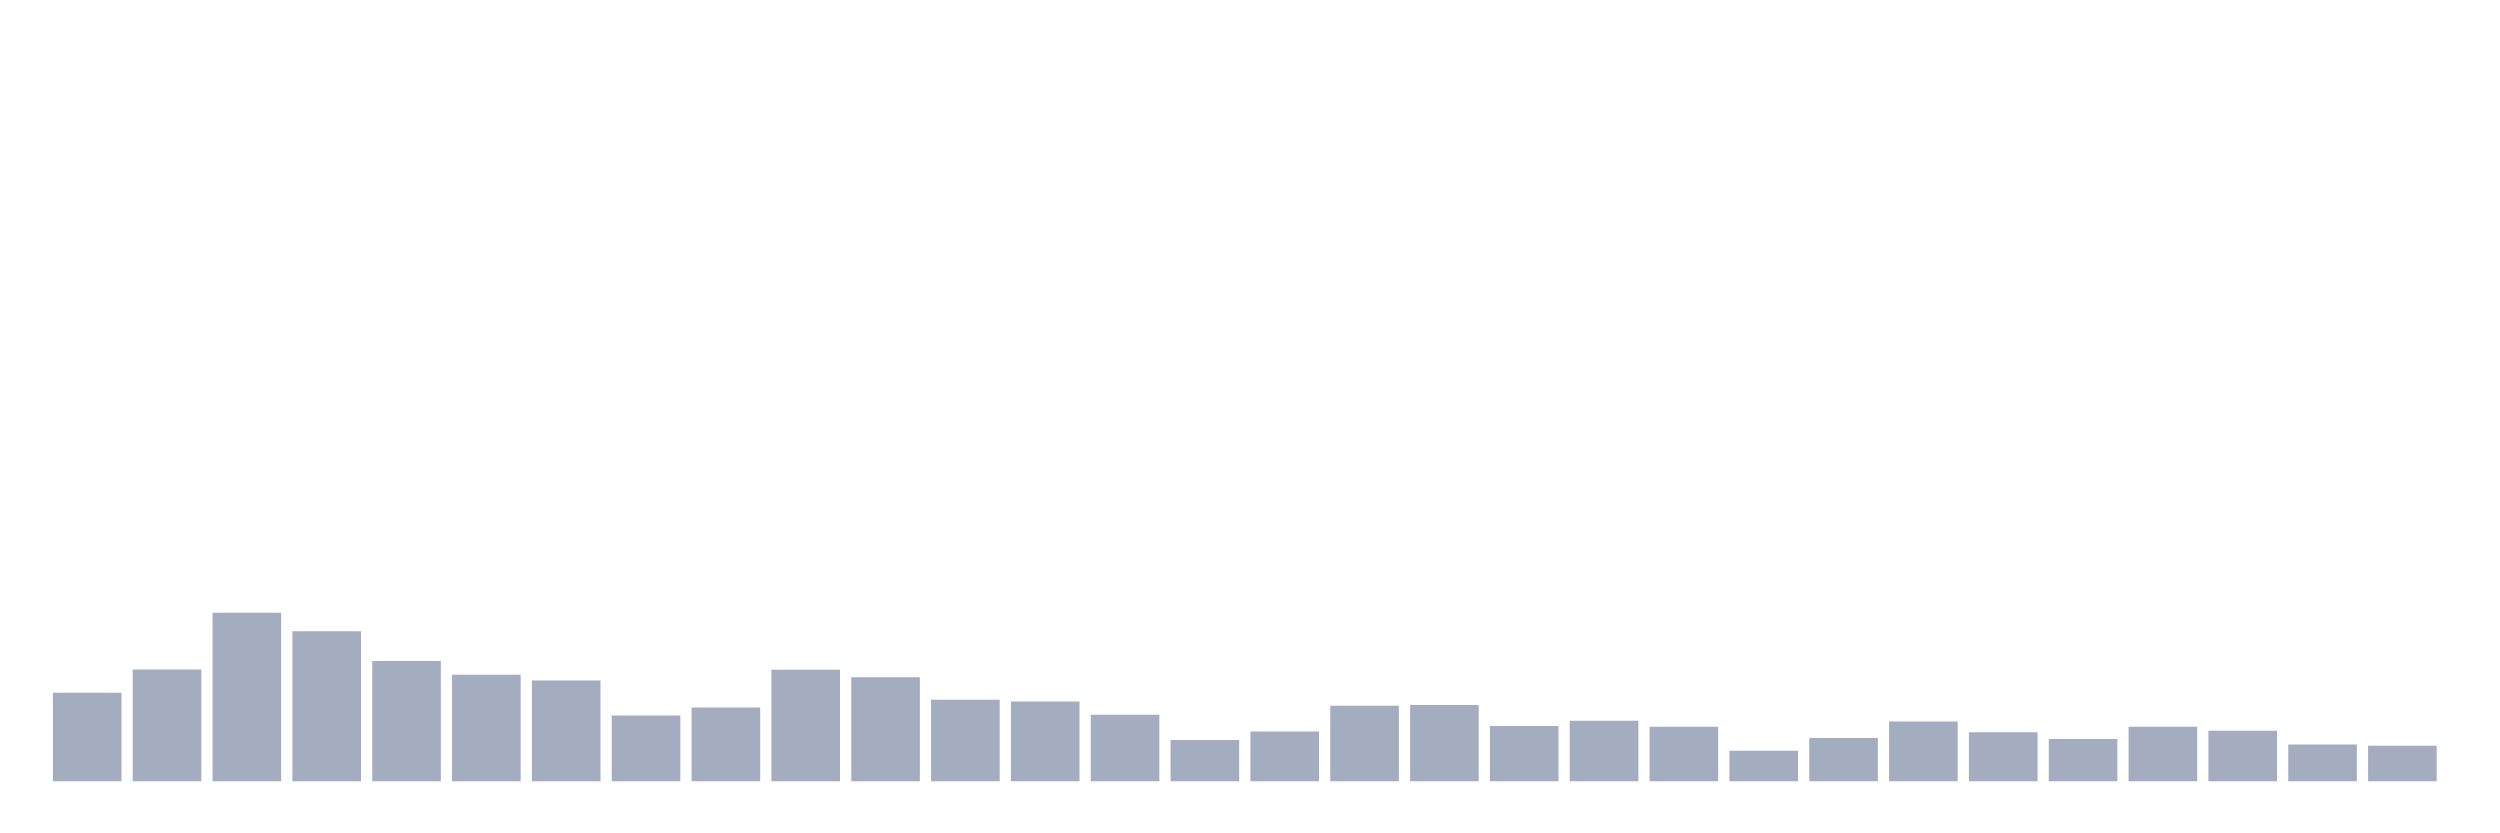 <svg xmlns="http://www.w3.org/2000/svg" viewBox="0 0 480 160"><g transform="translate(10,10)"><rect class="bar" x="0.153" width="13.175" y="123.004" height="16.996" fill="rgb(164,173,192)"></rect><rect class="bar" x="15.482" width="13.175" y="118.539" height="21.461" fill="rgb(164,173,192)"></rect><rect class="bar" x="30.81" width="13.175" y="107.641" height="32.359" fill="rgb(164,173,192)"></rect><rect class="bar" x="46.138" width="13.175" y="111.193" height="28.807" fill="rgb(164,173,192)"></rect><rect class="bar" x="61.466" width="13.175" y="116.907" height="23.093" fill="rgb(164,173,192)"></rect><rect class="bar" x="76.794" width="13.175" y="119.547" height="20.453" fill="rgb(164,173,192)"></rect><rect class="bar" x="92.123" width="13.175" y="120.652" height="19.348" fill="rgb(164,173,192)"></rect><rect class="bar" x="107.451" width="13.175" y="127.373" height="12.627" fill="rgb(164,173,192)"></rect><rect class="bar" x="122.779" width="13.175" y="125.837" height="14.163" fill="rgb(164,173,192)"></rect><rect class="bar" x="138.107" width="13.175" y="118.587" height="21.413" fill="rgb(164,173,192)"></rect><rect class="bar" x="153.436" width="13.175" y="120.027" height="19.973" fill="rgb(164,173,192)"></rect><rect class="bar" x="168.764" width="13.175" y="124.348" height="15.652" fill="rgb(164,173,192)"></rect><rect class="bar" x="184.092" width="13.175" y="124.684" height="15.316" fill="rgb(164,173,192)"></rect><rect class="bar" x="199.42" width="13.175" y="127.229" height="12.771" fill="rgb(164,173,192)"></rect><rect class="bar" x="214.748" width="13.175" y="132.078" height="7.922" fill="rgb(164,173,192)"></rect><rect class="bar" x="230.077" width="13.175" y="130.446" height="9.554" fill="rgb(164,173,192)"></rect><rect class="bar" x="245.405" width="13.175" y="125.501" height="14.499" fill="rgb(164,173,192)"></rect><rect class="bar" x="260.733" width="13.175" y="125.357" height="14.643" fill="rgb(164,173,192)"></rect><rect class="bar" x="276.061" width="13.175" y="129.39" height="10.61" fill="rgb(164,173,192)"></rect><rect class="bar" x="291.39" width="13.175" y="128.381" height="11.619" fill="rgb(164,173,192)"></rect><rect class="bar" x="306.718" width="13.175" y="129.534" height="10.466" fill="rgb(164,173,192)"></rect><rect class="bar" x="322.046" width="13.175" y="134.143" height="5.857" fill="rgb(164,173,192)"></rect><rect class="bar" x="337.374" width="13.175" y="131.694" height="8.306" fill="rgb(164,173,192)"></rect><rect class="bar" x="352.702" width="13.175" y="128.525" height="11.475" fill="rgb(164,173,192)"></rect><rect class="bar" x="368.031" width="13.175" y="130.59" height="9.41" fill="rgb(164,173,192)"></rect><rect class="bar" x="383.359" width="13.175" y="131.886" height="8.114" fill="rgb(164,173,192)"></rect><rect class="bar" x="398.687" width="13.175" y="129.534" height="10.466" fill="rgb(164,173,192)"></rect><rect class="bar" x="414.015" width="13.175" y="130.302" height="9.698" fill="rgb(164,173,192)"></rect><rect class="bar" x="429.344" width="13.175" y="132.942" height="7.058" fill="rgb(164,173,192)"></rect><rect class="bar" x="444.672" width="13.175" y="133.182" height="6.818" fill="rgb(164,173,192)"></rect></g></svg>